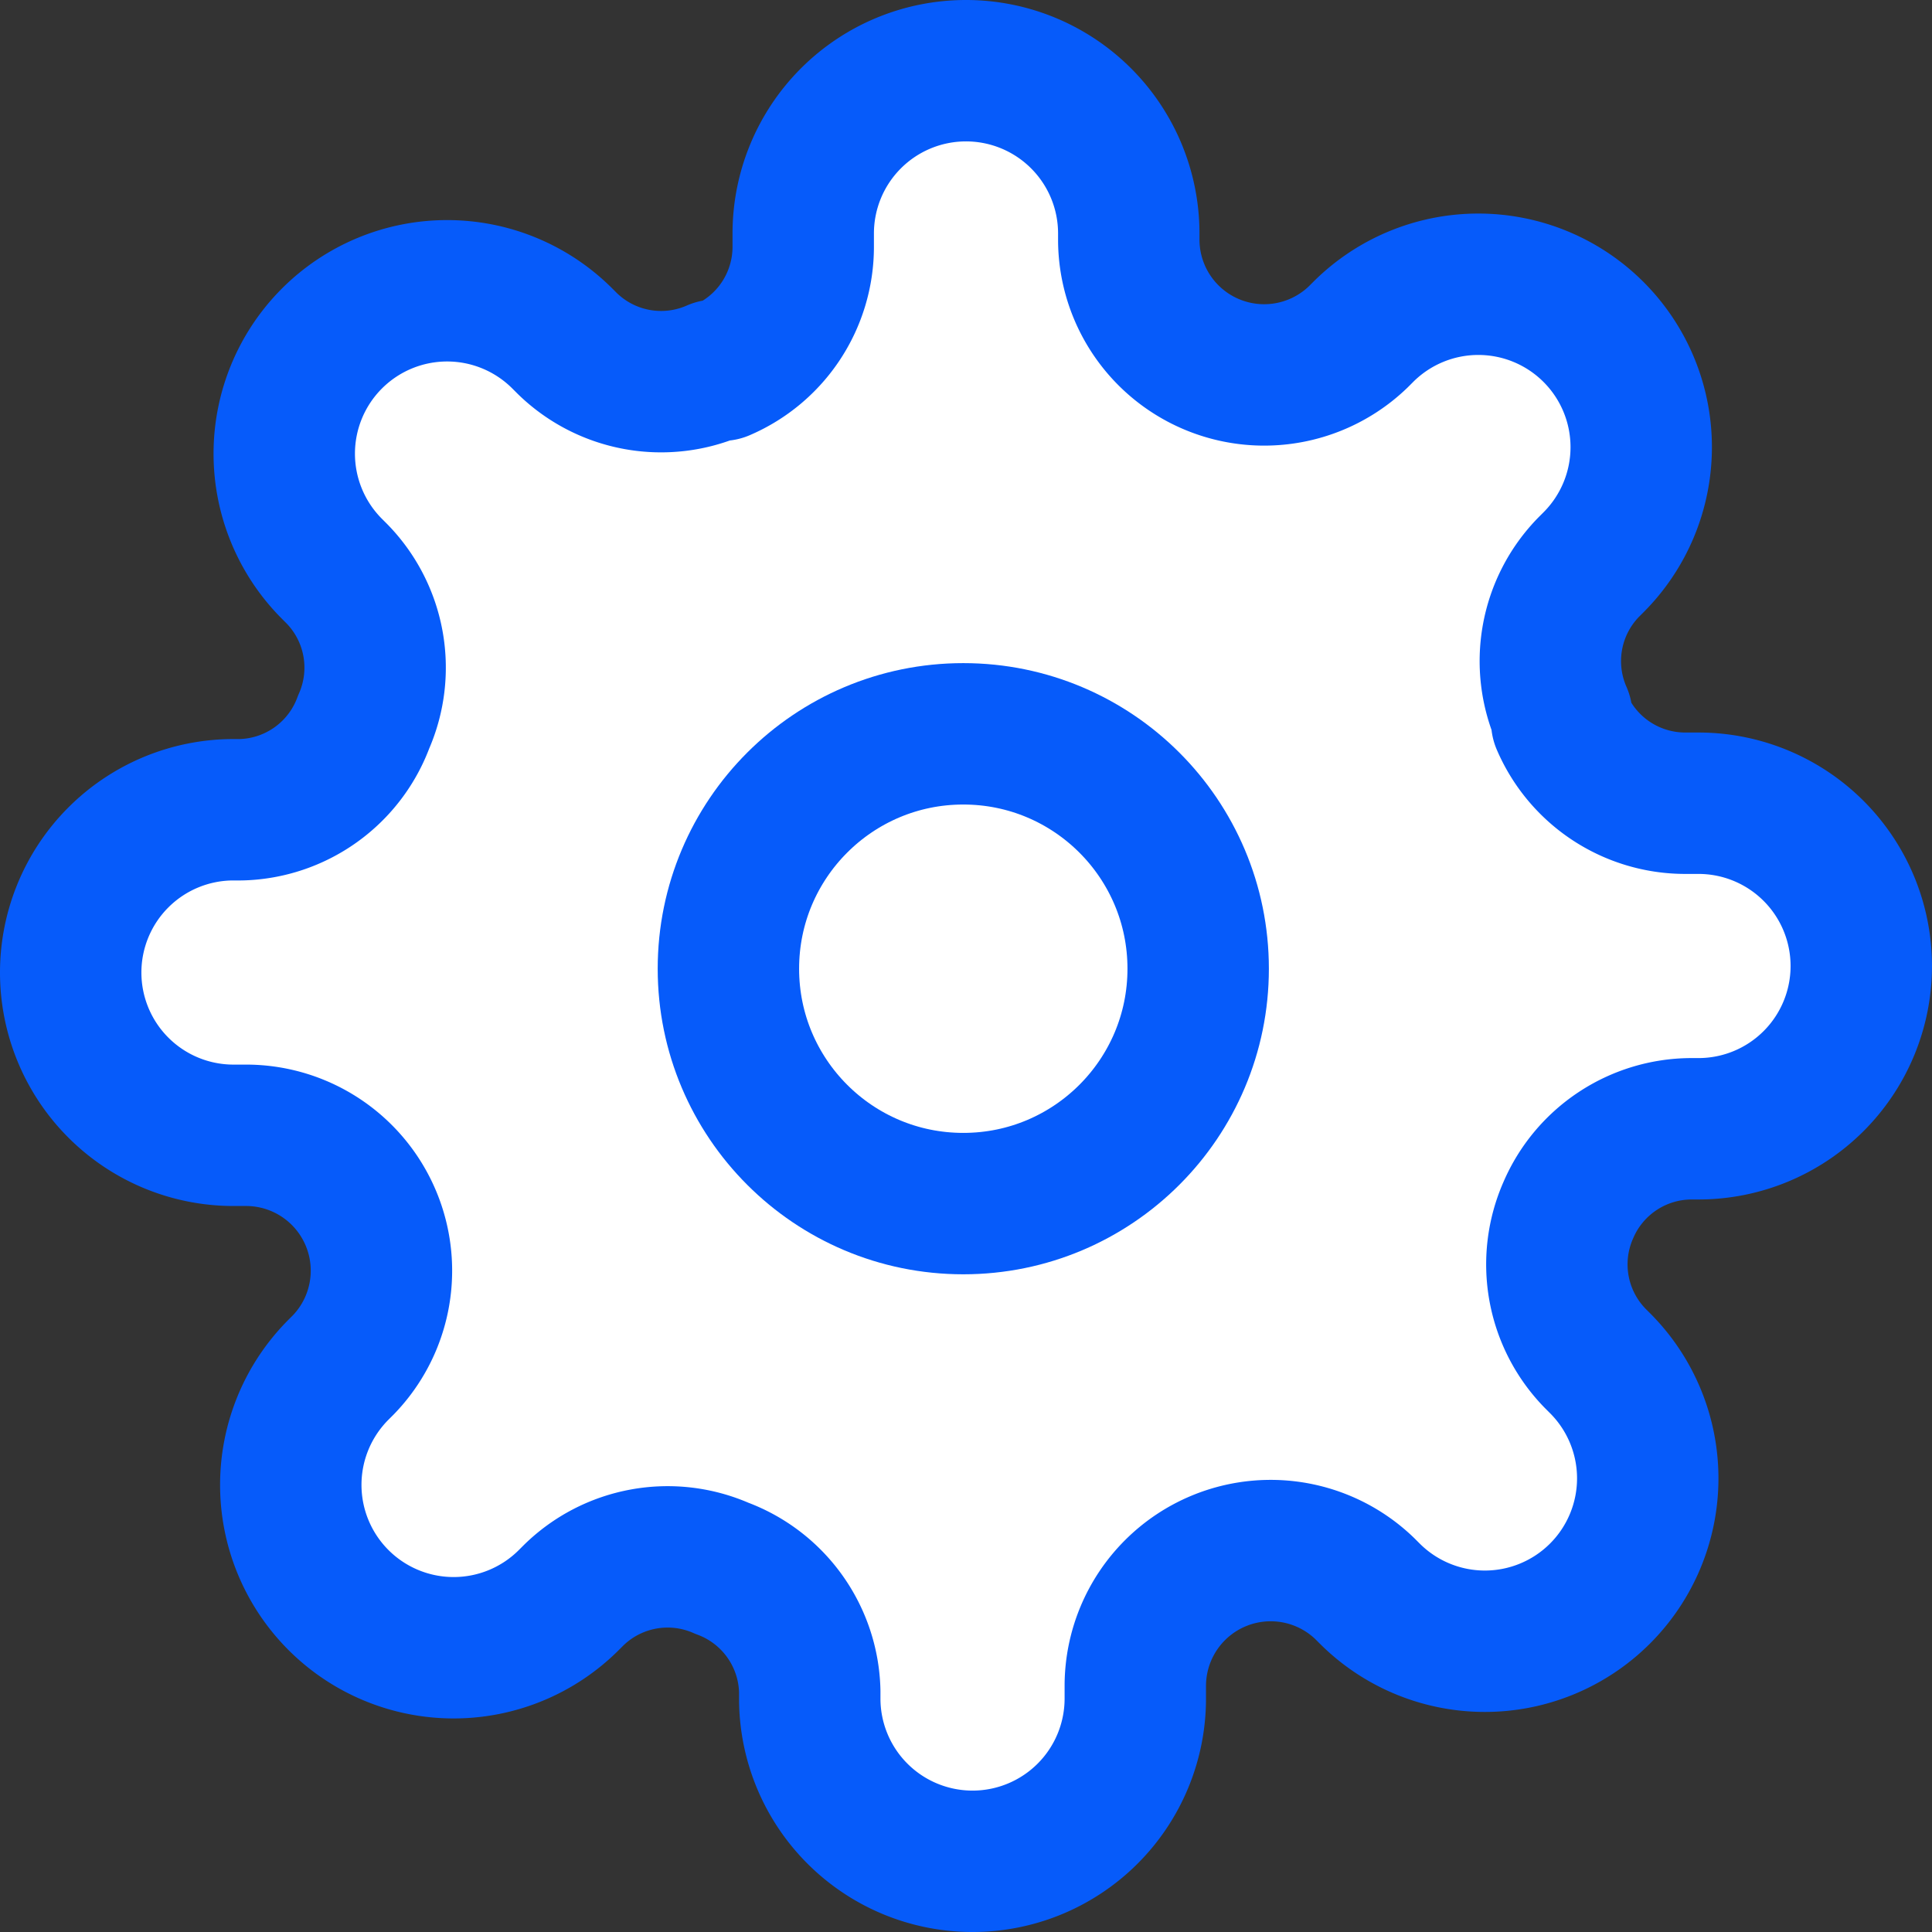 <svg xmlns="http://www.w3.org/2000/svg" width="81.98" height="81.98" viewBox="0 0 81.98 81.98"><rect x="0" y="0" width="81.98" height="81.98" fill="#333333" stroke="none"/><defs><style>.a{fill:#fff;stroke:#065bfa;stroke-linecap:round;stroke-linejoin:round;stroke-width:6px;}</style></defs><g transform="translate(-1135.405 -4140.394)"><g transform="translate(1138.405 4143.394)"><path class="a" d="M63.547,48.351a5.7,5.7,0,0,0,1.14,6.286l.207.207a6.911,6.911,0,1,1-9.774,9.774l-.207-.207a5.745,5.745,0,0,0-9.739,4.075v.587a6.907,6.907,0,1,1-13.814,0v-.311a5.7,5.7,0,0,0-3.73-5.215,5.7,5.7,0,0,0-6.286,1.14l-.207.207a6.911,6.911,0,1,1-9.774-9.774l.207-.207a5.745,5.745,0,0,0-4.075-9.739H6.907a6.907,6.907,0,1,1,0-13.814h.311a5.7,5.7,0,0,0,5.215-3.73,5.7,5.7,0,0,0-1.14-6.286l-.207-.207a6.911,6.911,0,1,1,9.774-9.774l.207.207a5.7,5.7,0,0,0,6.286,1.14h.276a5.7,5.7,0,0,0,3.454-5.215V6.907a6.907,6.907,0,0,1,13.814,0v.311a5.745,5.745,0,0,0,9.739,4.075l.207-.207a6.911,6.911,0,1,1,9.774,9.774l-.207.207a5.7,5.7,0,0,0-1.14,6.286v.276a5.7,5.7,0,0,0,5.215,3.454h.587a6.907,6.907,0,0,1,0,13.814h-.311A5.7,5.7,0,0,0,63.547,48.351Z" transform="translate(0 0)"/><ellipse class="a" cx="9.967" cy="9.967" rx="9.967" ry="9.967" transform="translate(27.908 28.138)"/></g></g></svg>